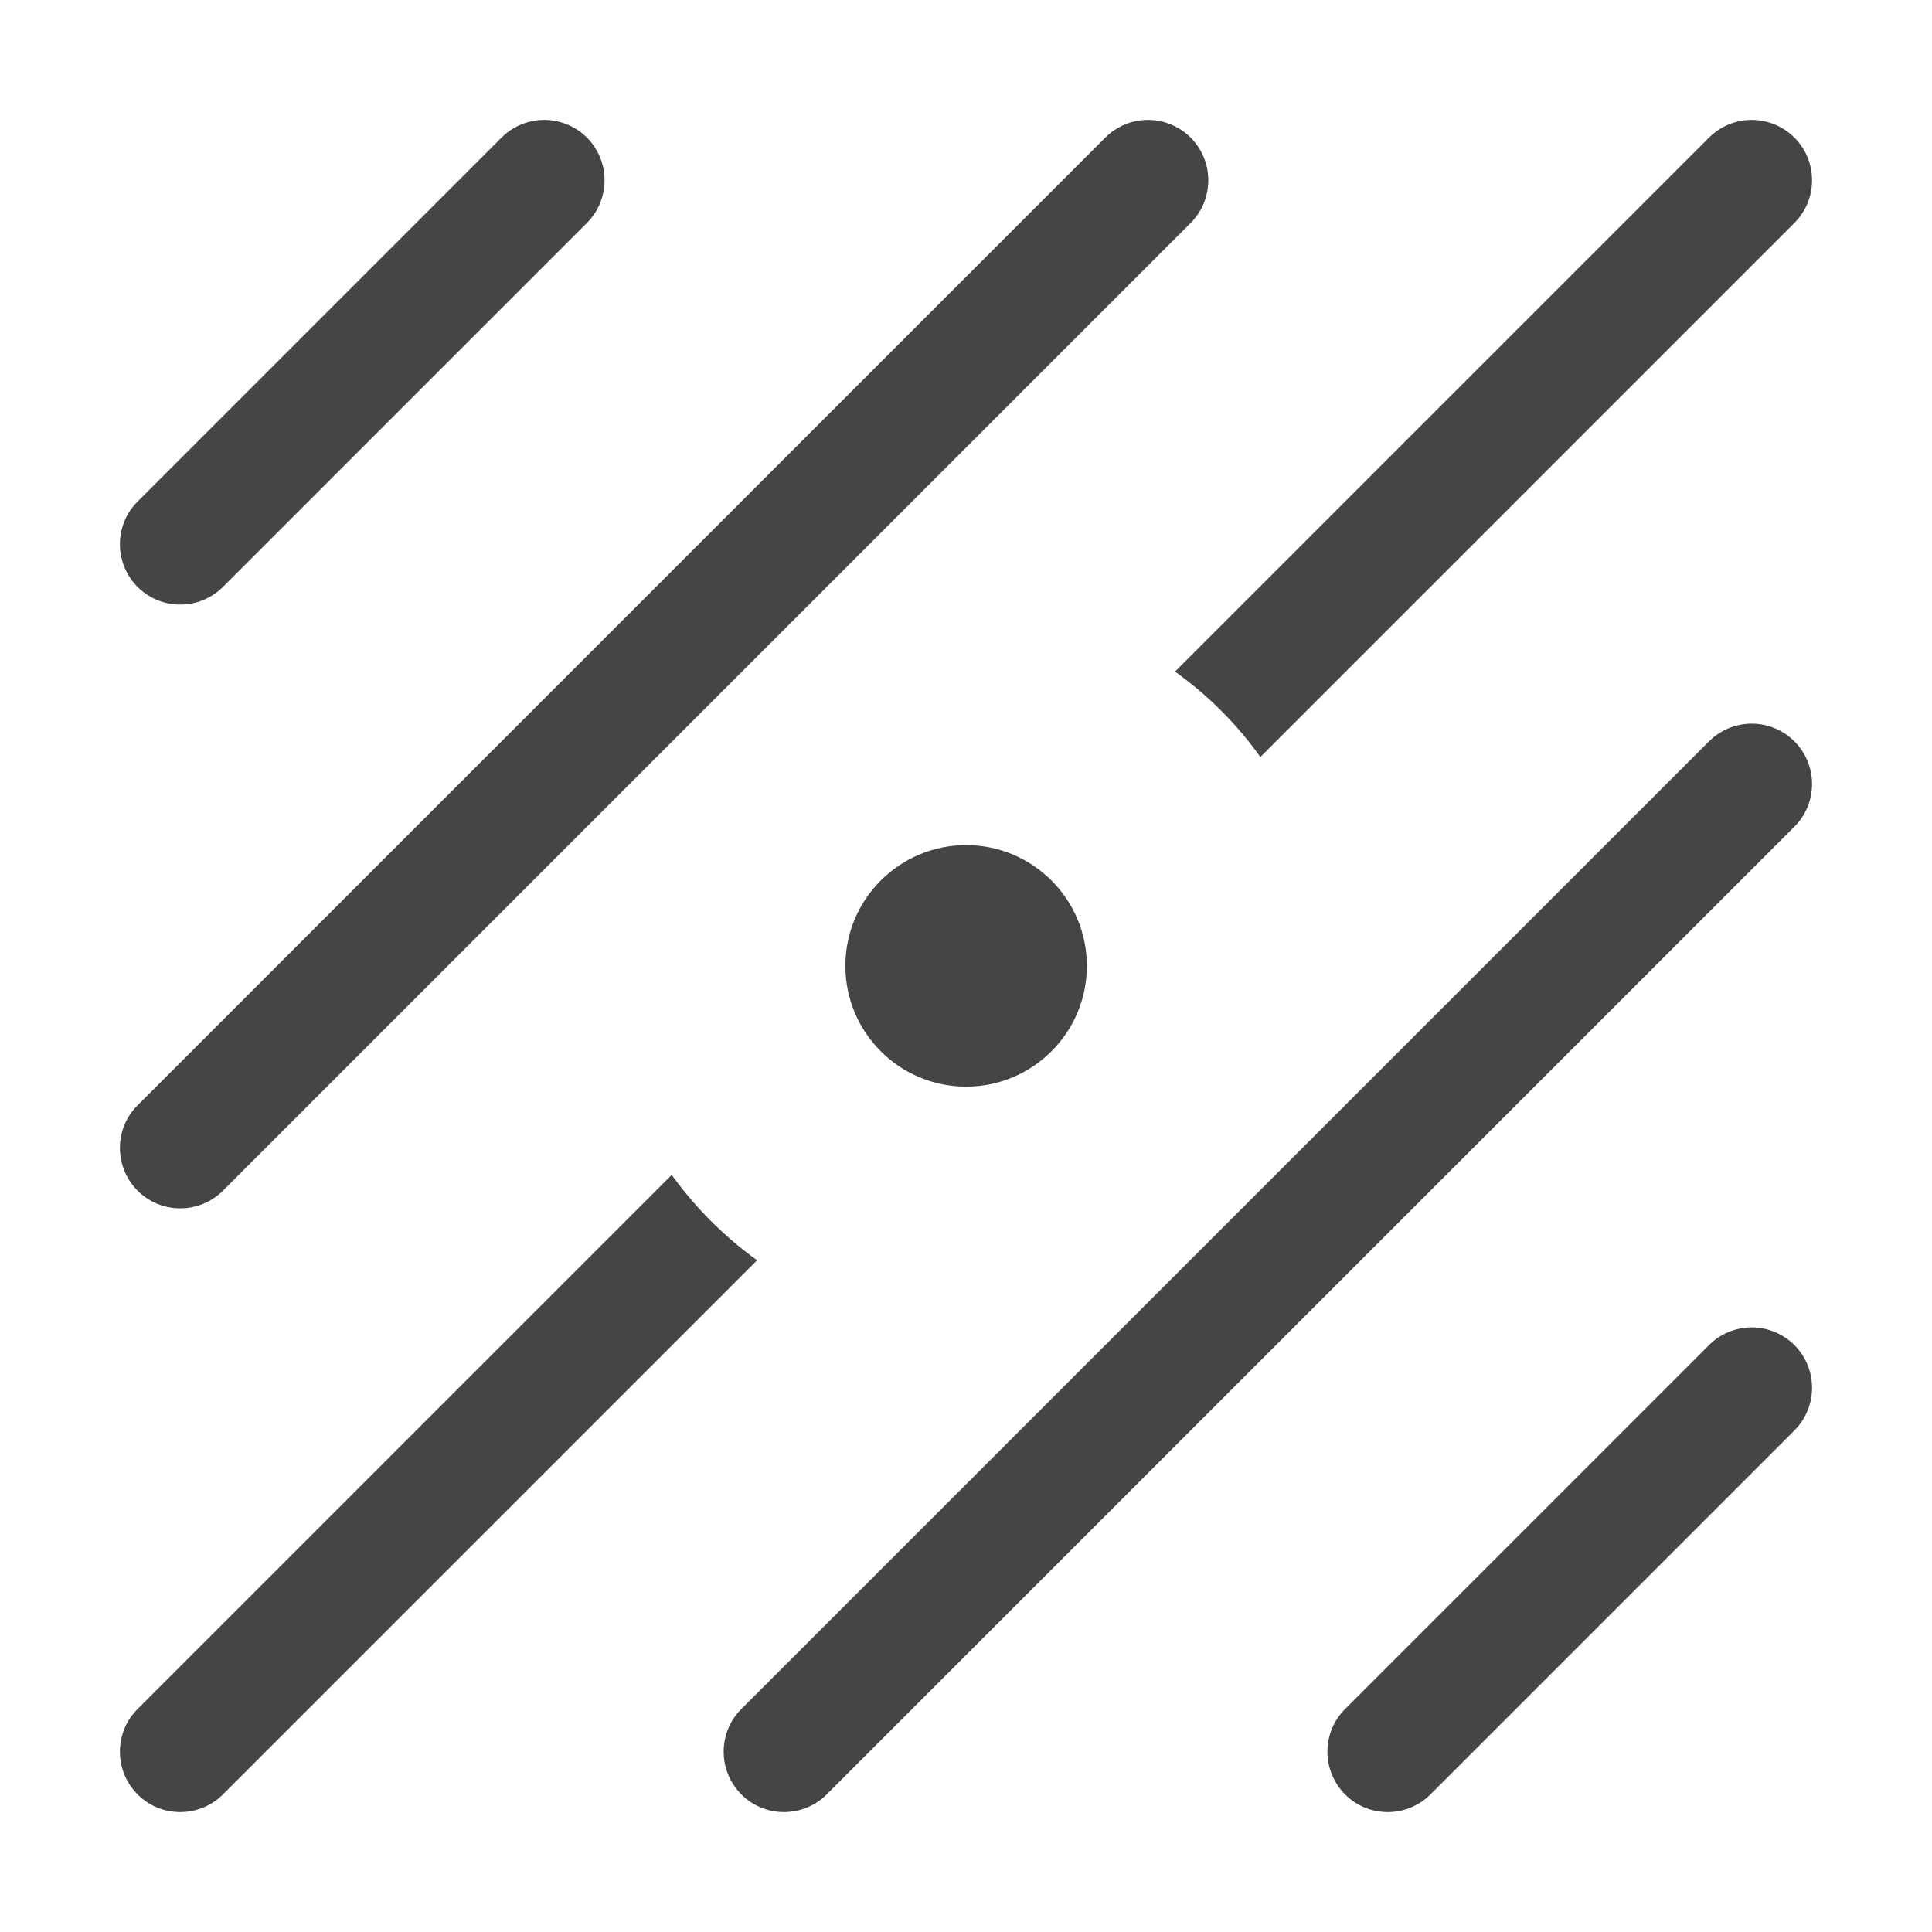 <svg width="720" height="720" xmlns="http://www.w3.org/2000/svg" xmlns:xlink="http://www.w3.org/1999/xlink" xml:space="preserve" overflow="hidden"><g transform="translate(-280 0)"><g><path d="M482.815 44.684C476.695 44.684 470.889 47.159 466.615 51.57L331.615 186.57C322.66 195.12 322.344 209.384 330.94 218.385 339.489 227.34 353.754 227.655 362.754 219.059 362.979 218.834 363.205 218.61 363.429 218.385L498.429 83.385C507.384 74.7 507.61 60.48 498.97 51.525 494.74 47.159 488.89 44.684 482.815 44.684ZM707.815 44.684C701.695 44.684 695.889 47.159 691.615 51.57L331.615 411.57C322.66 420.12 322.344 434.384 330.94 443.385 339.489 452.34 353.754 452.655 362.754 444.059 362.979 443.834 363.205 443.61 363.429 443.385L723.429 83.385C732.384 74.7 732.61 60.48 723.97 51.525 719.74 47.159 713.89 44.684 707.815 44.684ZM932.815 44.684C926.695 44.684 920.889 47.159 916.615 51.57L717.895 250.289C730.18 259.064 740.935 269.82 749.71 282.104L948.429 83.385C957.384 74.7 957.61 60.48 948.97 51.525 944.74 47.159 938.89 44.684 932.815 44.684ZM932.815 269.684C926.695 269.684 920.889 272.159 916.615 276.57L556.615 636.57C547.66 645.12 547.344 659.384 555.94 668.385 564.489 677.34 578.754 677.655 587.754 669.059 587.979 668.834 588.205 668.61 588.429 668.385L948.429 308.385C957.384 299.7 957.61 285.48 948.97 276.524 944.74 272.159 938.89 269.684 932.815 269.684ZM640.044 314.955C615.204 314.955 595.044 335.115 595.044 359.955 595.044 384.795 615.204 404.955 640.044 404.955 664.884 404.955 685.044 384.795 685.044 359.955 685.044 335.115 664.884 314.955 640.044 314.955ZM530.335 437.849 331.615 636.57C322.66 645.12 322.344 659.384 330.94 668.385 339.489 677.34 353.754 677.655 362.754 669.059 362.979 668.834 363.205 668.61 363.429 668.385L562.149 469.664C549.91 460.845 539.155 450.089 530.335 437.849ZM932.815 494.684C926.695 494.684 920.889 497.159 916.615 501.57L781.615 636.57C772.66 645.12 772.344 659.384 780.94 668.385 789.489 677.34 803.754 677.655 812.754 669.059 812.979 668.834 813.205 668.61 813.429 668.385L948.429 533.385C957.384 524.7 957.61 510.48 948.97 501.524 944.74 497.159 938.89 494.684 932.815 494.684Z" fill="#454545" fill-rule="nonzero" fill-opacity="1"/></g></g></svg>